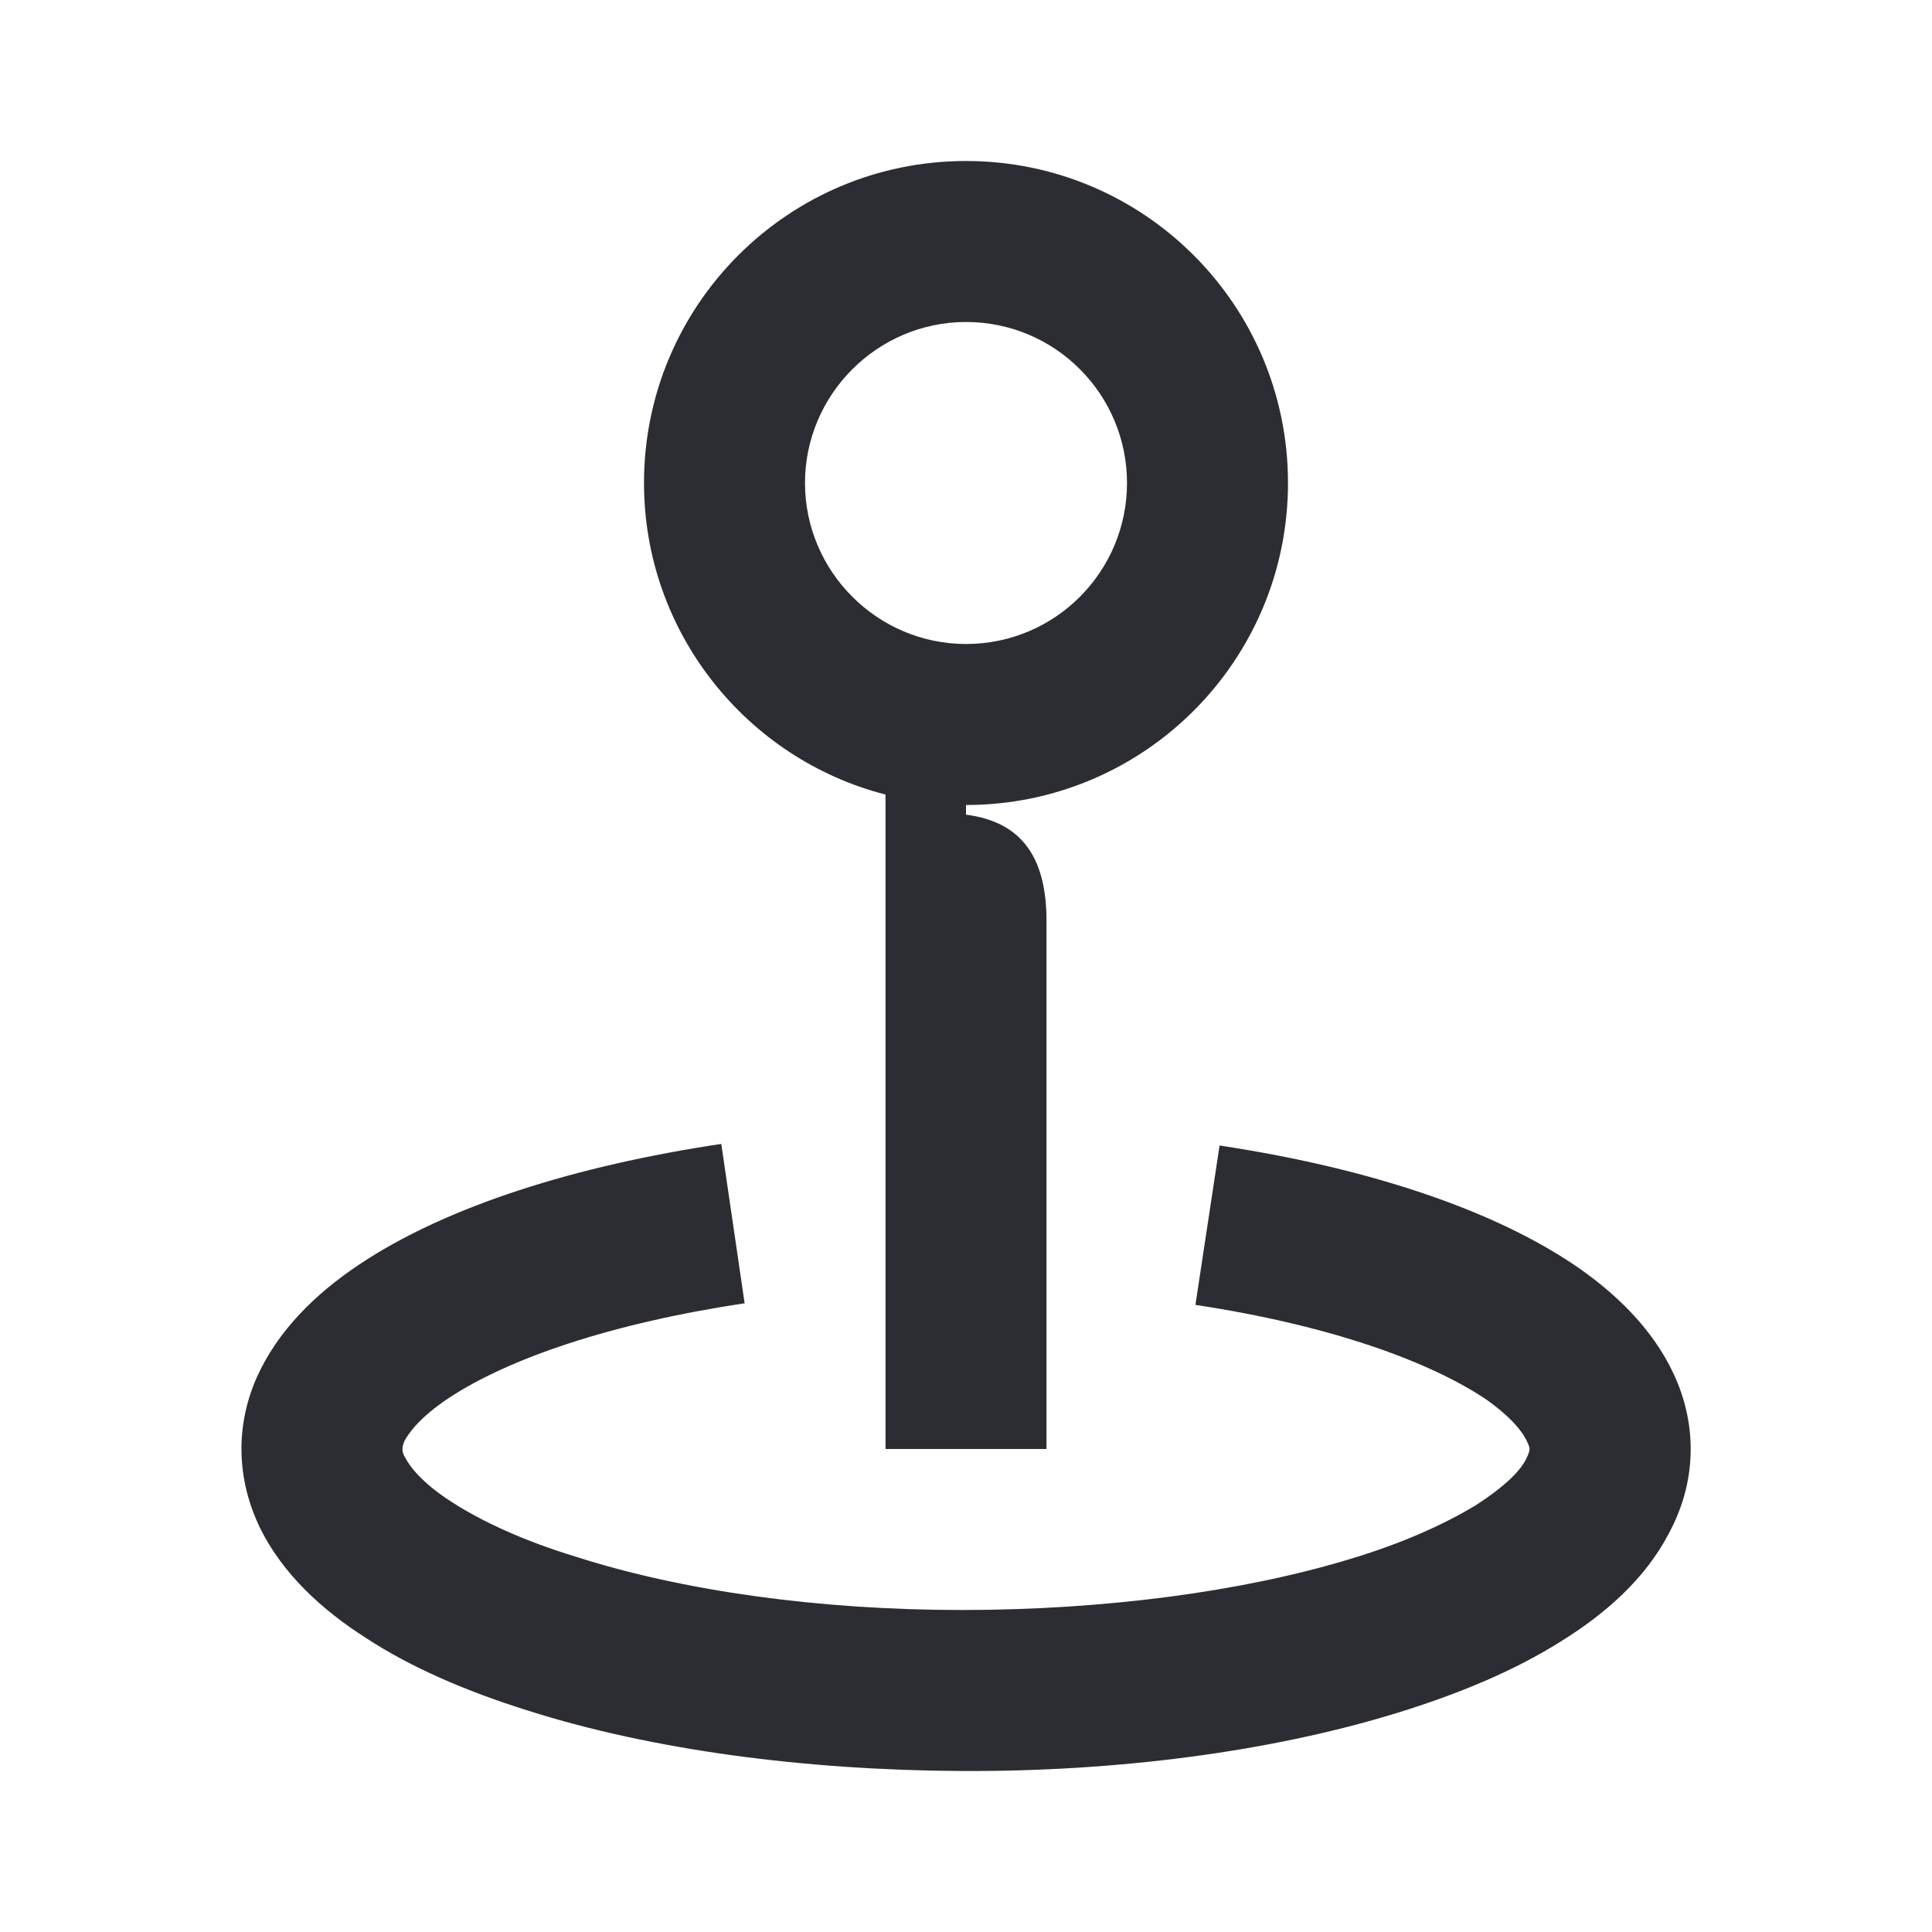 <svg width="24" height="24" viewBox="0 0 24 24" fill="none" xmlns="http://www.w3.org/2000/svg">
<path d="M9.25 16.19C7.58 16.44 6.31 16.88 5.57 17.37C5.21 17.61 5.07 17.81 5.02 17.91C5 17.96 5 17.99 5 18C5 18.02 5 18.05 5.03 18.1C5.09 18.22 5.25 18.43 5.63 18.67C5.99 18.9 6.5 19.14 7.16 19.34C8.47 19.76 10.16 20 11.95 20C13.73 20 15.44 19.77 16.76 19.37C17.43 19.17 17.95 18.93 18.33 18.7C18.72 18.45 18.9 18.25 18.96 18.12C18.99 18.06 19 18.02 19 18.01C19 17.99 19 17.97 18.98 17.93C18.94 17.83 18.82 17.64 18.47 17.39C17.76 16.91 16.51 16.46 14.85 16.21L15.15 14.23C16.94 14.5 18.54 15.01 19.61 15.75C20.14 16.12 20.6 16.59 20.84 17.18C21.09 17.8 21.05 18.46 20.73 19.05C20.44 19.61 19.94 20.05 19.39 20.39C18.82 20.75 18.13 21.04 17.35 21.28C15.79 21.76 13.88 22.01 11.94 22C10 21.99 8.1 21.74 6.56 21.25C5.79 21.01 5.1 20.71 4.55 20.35C4 20 3.51 19.55 3.23 18.98C2.94 18.38 2.92 17.72 3.19 17.11C3.45 16.53 3.92 16.07 4.46 15.71C5.55 14.98 7.16 14.48 8.96 14.21L9.25 16.19ZM12 4C10.9 4 10 4.9 10 6C10 7.1 10.9 8 12 8C13.11 8 14 7.1 14 6C14 4.9 13.11 4 12 4ZM13 11.44V18H11V9.87C9.28 9.43 8 7.86 8 6C8 3.79 9.79 2 12 2C14.21 2 16 3.79 16 6C16 8.21 14.21 10 12 10V10.12C12.7 10.21 13 10.66 13 11.44Z" fill="#2B2D33"/>
</svg>
